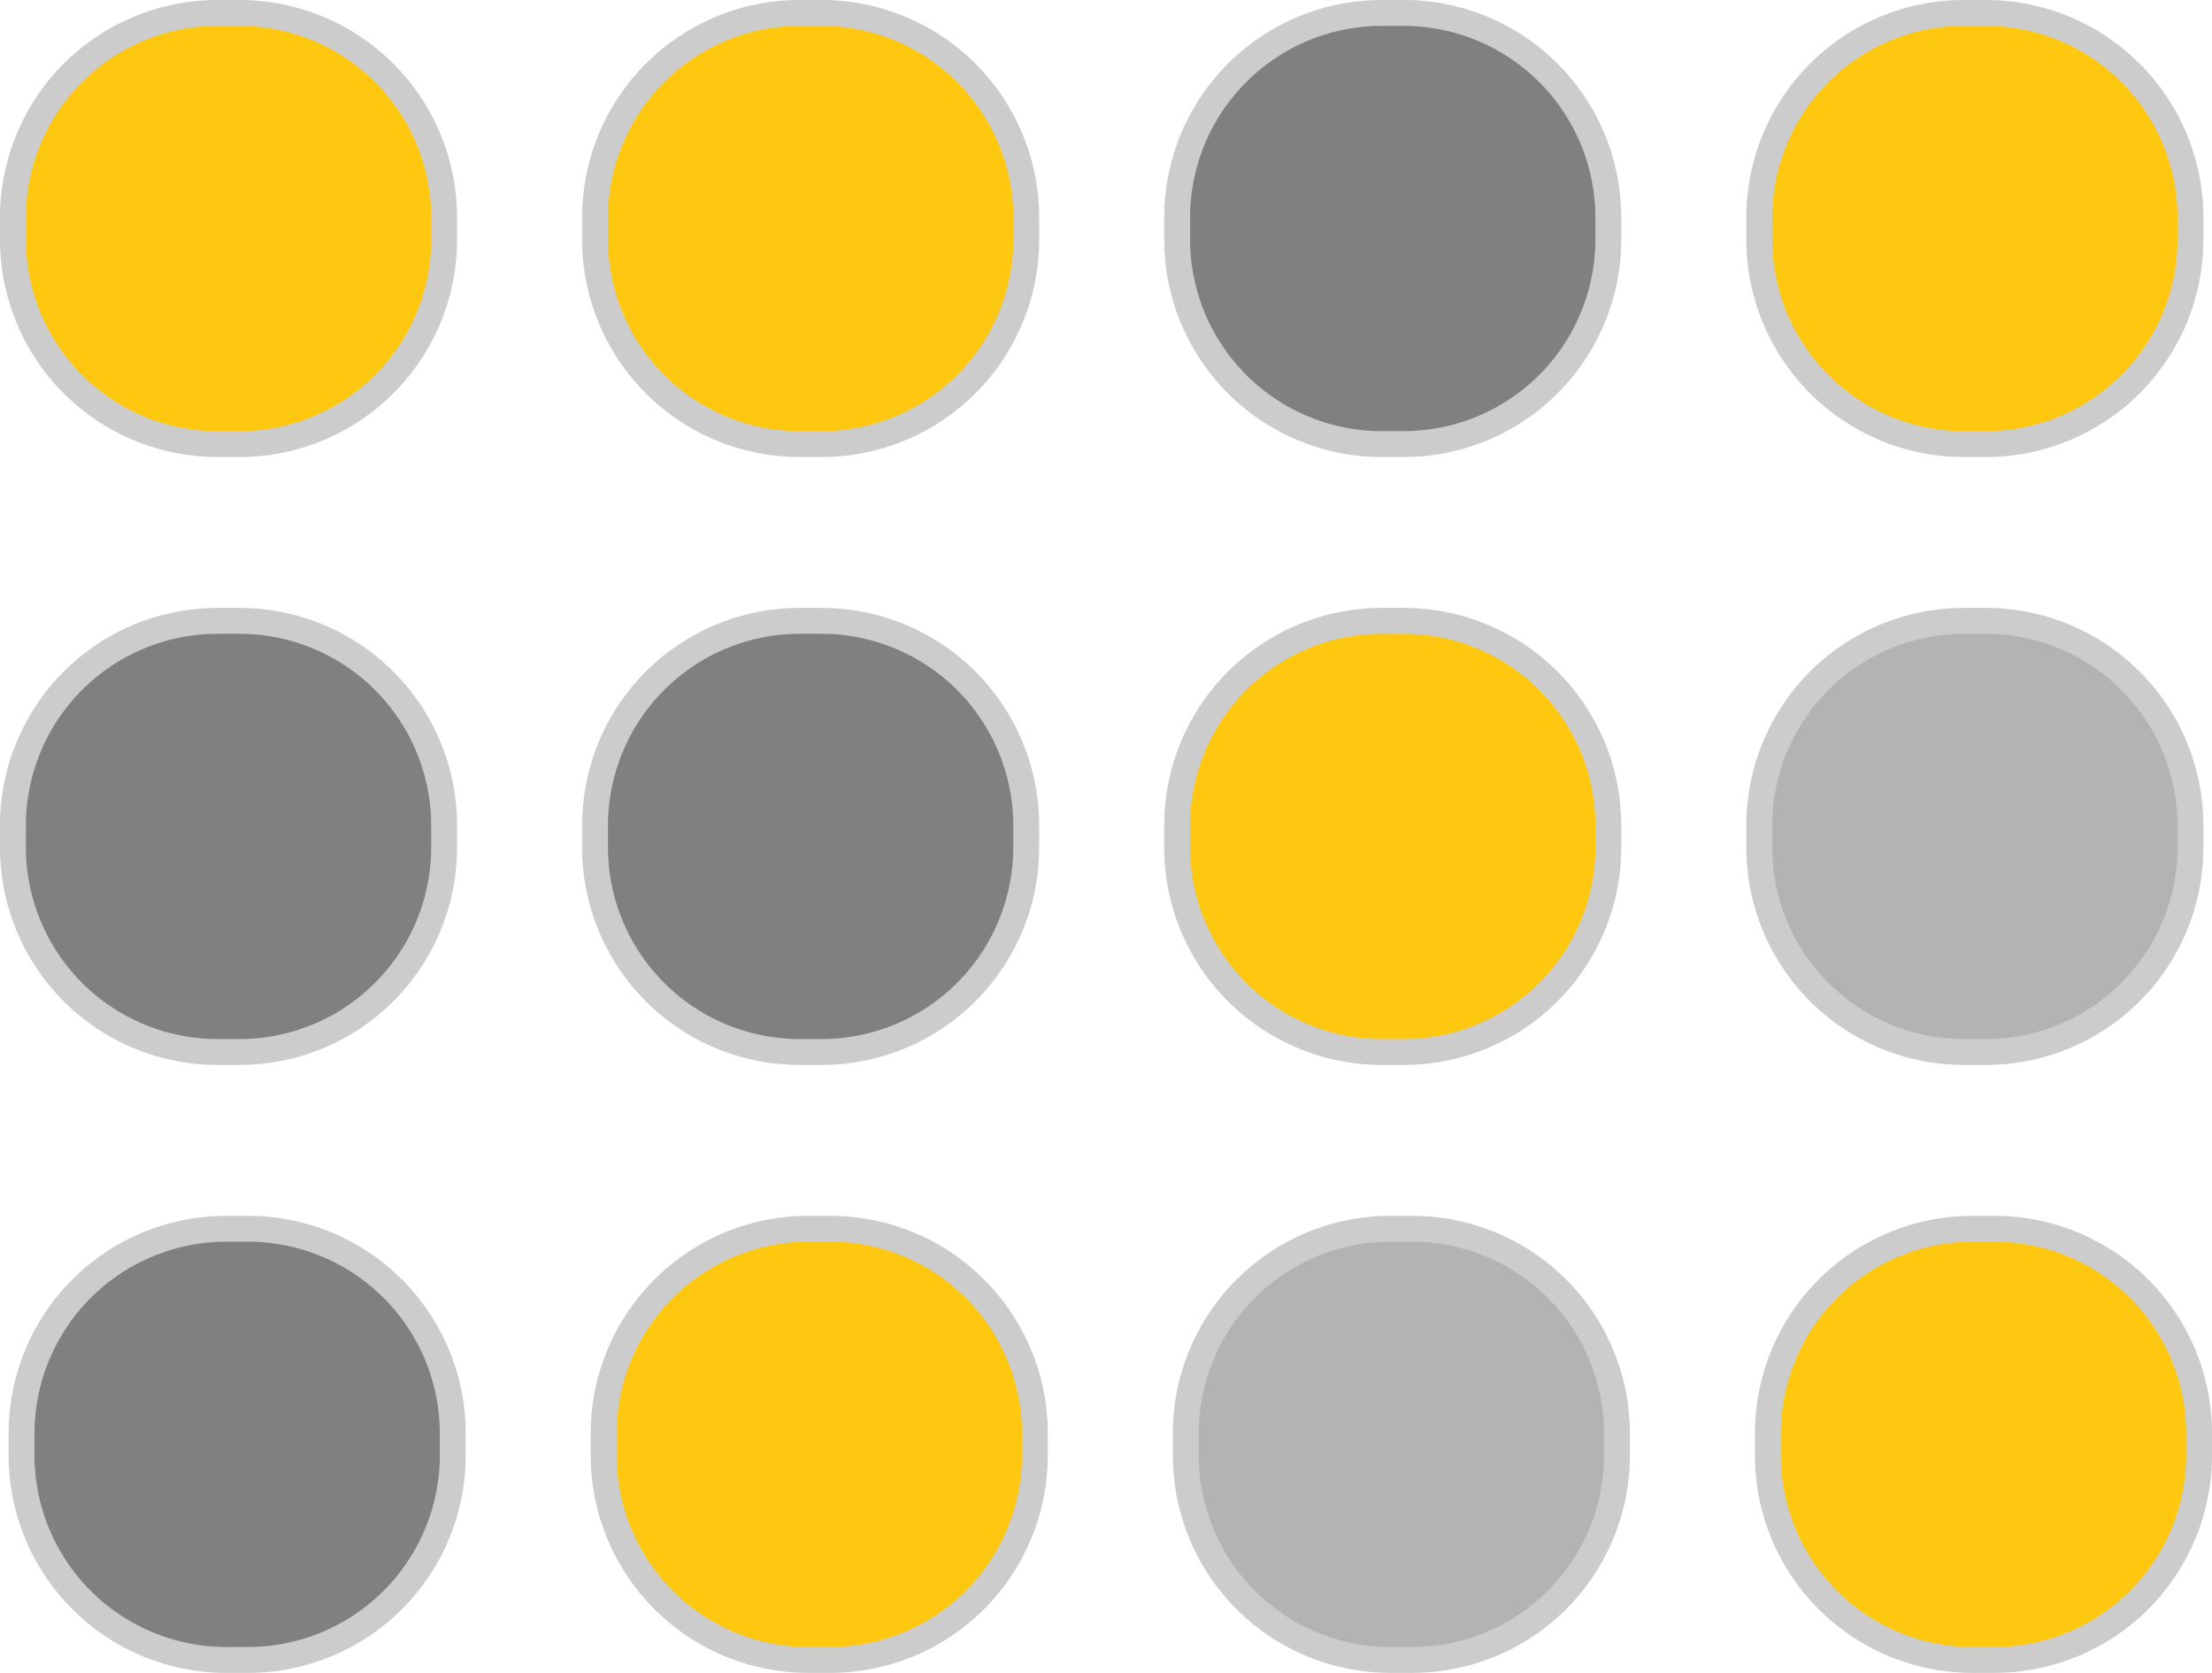 <svg id="Layer_1" data-name="Layer 1" xmlns="http://www.w3.org/2000/svg" viewBox="0 0 513 388"><defs><style>.cls-1{fill:#fec810;}.cls-2{fill:#ccc;}.cls-3{fill:gray;}.cls-4{fill:#b3b3b3;}</style></defs><title>backers</title><rect class="cls-1" x="3" y="3" width="100" height="100" rx="47.44" ry="47.44"/><path class="cls-2" d="M113.56,43A44.5,44.5,0,0,1,158,87.44v5.12A44.5,44.5,0,0,1,113.56,137h-5.12A44.5,44.5,0,0,1,64,92.56V87.44A44.5,44.5,0,0,1,108.44,43h5.12m0-6h-5.12A50.44,50.44,0,0,0,58,87.44v5.12A50.44,50.44,0,0,0,108.44,143h5.12A50.44,50.44,0,0,0,164,92.56V87.44A50.44,50.44,0,0,0,113.56,37Z" transform="translate(-58 -37)"/><rect class="cls-1" x="138" y="3" width="100" height="100" rx="47.44" ry="47.44"/><path class="cls-2" d="M248.56,43A44.5,44.5,0,0,1,293,87.44v5.12A44.5,44.5,0,0,1,248.56,137h-5.12A44.5,44.5,0,0,1,199,92.56V87.44A44.5,44.5,0,0,1,243.44,43h5.12m0-6h-5.12A50.44,50.44,0,0,0,193,87.44v5.12A50.44,50.44,0,0,0,243.44,143h5.12A50.44,50.44,0,0,0,299,92.56V87.44A50.44,50.44,0,0,0,248.56,37Z" transform="translate(-58 -37)"/><rect class="cls-3" x="273" y="3" width="100" height="100" rx="47.44" ry="47.44"/><path class="cls-2" d="M383.56,43A44.5,44.5,0,0,1,428,87.44v5.12A44.5,44.5,0,0,1,383.56,137h-5.12A44.5,44.5,0,0,1,334,92.56V87.44A44.5,44.5,0,0,1,378.44,43h5.12m0-6h-5.12A50.44,50.44,0,0,0,328,87.44v5.12A50.44,50.44,0,0,0,378.44,143h5.12A50.44,50.44,0,0,0,434,92.56V87.44A50.44,50.44,0,0,0,383.56,37Z" transform="translate(-58 -37)"/><rect class="cls-1" x="408" y="3" width="100" height="100" rx="47.44" ry="47.44"/><path class="cls-2" d="M518.56,43A44.5,44.5,0,0,1,563,87.44v5.12A44.5,44.5,0,0,1,518.56,137h-5.12A44.5,44.5,0,0,1,469,92.56V87.44A44.5,44.5,0,0,1,513.44,43h5.12m0-6h-5.12A50.44,50.44,0,0,0,463,87.44v5.12A50.44,50.44,0,0,0,513.44,143h5.12A50.44,50.44,0,0,0,569,92.56V87.44A50.44,50.44,0,0,0,518.56,37Z" transform="translate(-58 -37)"/><rect class="cls-3" x="3" y="144" width="100" height="100" rx="47.44" ry="47.44"/><path class="cls-2" d="M113.56,184A44.5,44.5,0,0,1,158,228.44v5.12A44.5,44.5,0,0,1,113.56,278h-5.12A44.5,44.5,0,0,1,64,233.56v-5.12A44.5,44.5,0,0,1,108.44,184h5.12m0-6h-5.12A50.44,50.44,0,0,0,58,228.44v5.12A50.44,50.44,0,0,0,108.44,284h5.12A50.44,50.44,0,0,0,164,233.56v-5.12A50.44,50.44,0,0,0,113.56,178Z" transform="translate(-58 -37)"/><rect class="cls-3" x="138" y="144" width="100" height="100" rx="47.44" ry="47.44"/><path class="cls-2" d="M248.56,184A44.5,44.5,0,0,1,293,228.44v5.12A44.5,44.5,0,0,1,248.56,278h-5.12A44.5,44.5,0,0,1,199,233.56v-5.12A44.5,44.5,0,0,1,243.44,184h5.12m0-6h-5.12A50.44,50.44,0,0,0,193,228.44v5.12A50.44,50.44,0,0,0,243.44,284h5.12A50.44,50.44,0,0,0,299,233.56v-5.12A50.44,50.44,0,0,0,248.56,178Z" transform="translate(-58 -37)"/><rect class="cls-1" x="273" y="144" width="100" height="100" rx="47.44" ry="47.44"/><path class="cls-2" d="M383.56,184A44.5,44.5,0,0,1,428,228.44v5.12A44.5,44.5,0,0,1,383.56,278h-5.12A44.5,44.5,0,0,1,334,233.56v-5.12A44.5,44.5,0,0,1,378.44,184h5.12m0-6h-5.12A50.44,50.44,0,0,0,328,228.44v5.12A50.44,50.44,0,0,0,378.44,284h5.12A50.44,50.44,0,0,0,434,233.56v-5.12A50.44,50.44,0,0,0,383.56,178Z" transform="translate(-58 -37)"/><rect class="cls-4" x="408" y="144" width="100" height="100" rx="47.44" ry="47.44"/><path class="cls-2" d="M518.56,184A44.5,44.5,0,0,1,563,228.44v5.12A44.5,44.5,0,0,1,518.56,278h-5.12A44.5,44.5,0,0,1,469,233.56v-5.12A44.5,44.5,0,0,1,513.44,184h5.12m0-6h-5.12A50.44,50.44,0,0,0,463,228.44v5.12A50.44,50.44,0,0,0,513.44,284h5.12A50.44,50.44,0,0,0,569,233.56v-5.12A50.44,50.44,0,0,0,518.56,178Z" transform="translate(-58 -37)"/><rect class="cls-3" x="5" y="285" width="100" height="100" rx="47.44" ry="47.44"/><path class="cls-2" d="M115.56,325A44.5,44.5,0,0,1,160,369.44v5.12A44.5,44.5,0,0,1,115.56,419h-5.12A44.5,44.5,0,0,1,66,374.56v-5.12A44.5,44.5,0,0,1,110.44,325h5.12m0-6h-5.12A50.44,50.44,0,0,0,60,369.44v5.12A50.44,50.44,0,0,0,110.44,425h5.12A50.44,50.44,0,0,0,166,374.56v-5.12A50.44,50.44,0,0,0,115.56,319Z" transform="translate(-58 -37)"/><rect class="cls-1" x="140" y="285" width="100" height="100" rx="47.44" ry="47.44"/><path class="cls-2" d="M250.56,325A44.5,44.5,0,0,1,295,369.44v5.12A44.5,44.5,0,0,1,250.56,419h-5.12A44.5,44.5,0,0,1,201,374.56v-5.12A44.5,44.5,0,0,1,245.44,325h5.12m0-6h-5.12A50.44,50.44,0,0,0,195,369.44v5.12A50.44,50.44,0,0,0,245.44,425h5.12A50.44,50.44,0,0,0,301,374.56v-5.12A50.44,50.44,0,0,0,250.56,319Z" transform="translate(-58 -37)"/><rect class="cls-4" x="275" y="285" width="100" height="100" rx="47.44" ry="47.44"/><path class="cls-2" d="M385.56,325A44.5,44.5,0,0,1,430,369.44v5.12A44.5,44.5,0,0,1,385.56,419h-5.12A44.5,44.5,0,0,1,336,374.56v-5.12A44.5,44.5,0,0,1,380.44,325h5.12m0-6h-5.12A50.44,50.44,0,0,0,330,369.44v5.12A50.44,50.44,0,0,0,380.44,425h5.12A50.44,50.44,0,0,0,436,374.56v-5.12A50.44,50.44,0,0,0,385.56,319Z" transform="translate(-58 -37)"/><rect class="cls-1" x="410" y="285" width="100" height="100" rx="47.44" ry="47.44"/><path class="cls-2" d="M520.56,325A44.5,44.5,0,0,1,565,369.44v5.12A44.5,44.5,0,0,1,520.56,419h-5.12A44.5,44.5,0,0,1,471,374.56v-5.12A44.5,44.5,0,0,1,515.44,325h5.12m0-6h-5.12A50.44,50.44,0,0,0,465,369.44v5.12A50.44,50.44,0,0,0,515.44,425h5.12A50.44,50.44,0,0,0,571,374.56v-5.12A50.44,50.44,0,0,0,520.56,319Z" transform="translate(-58 -37)"/></svg>